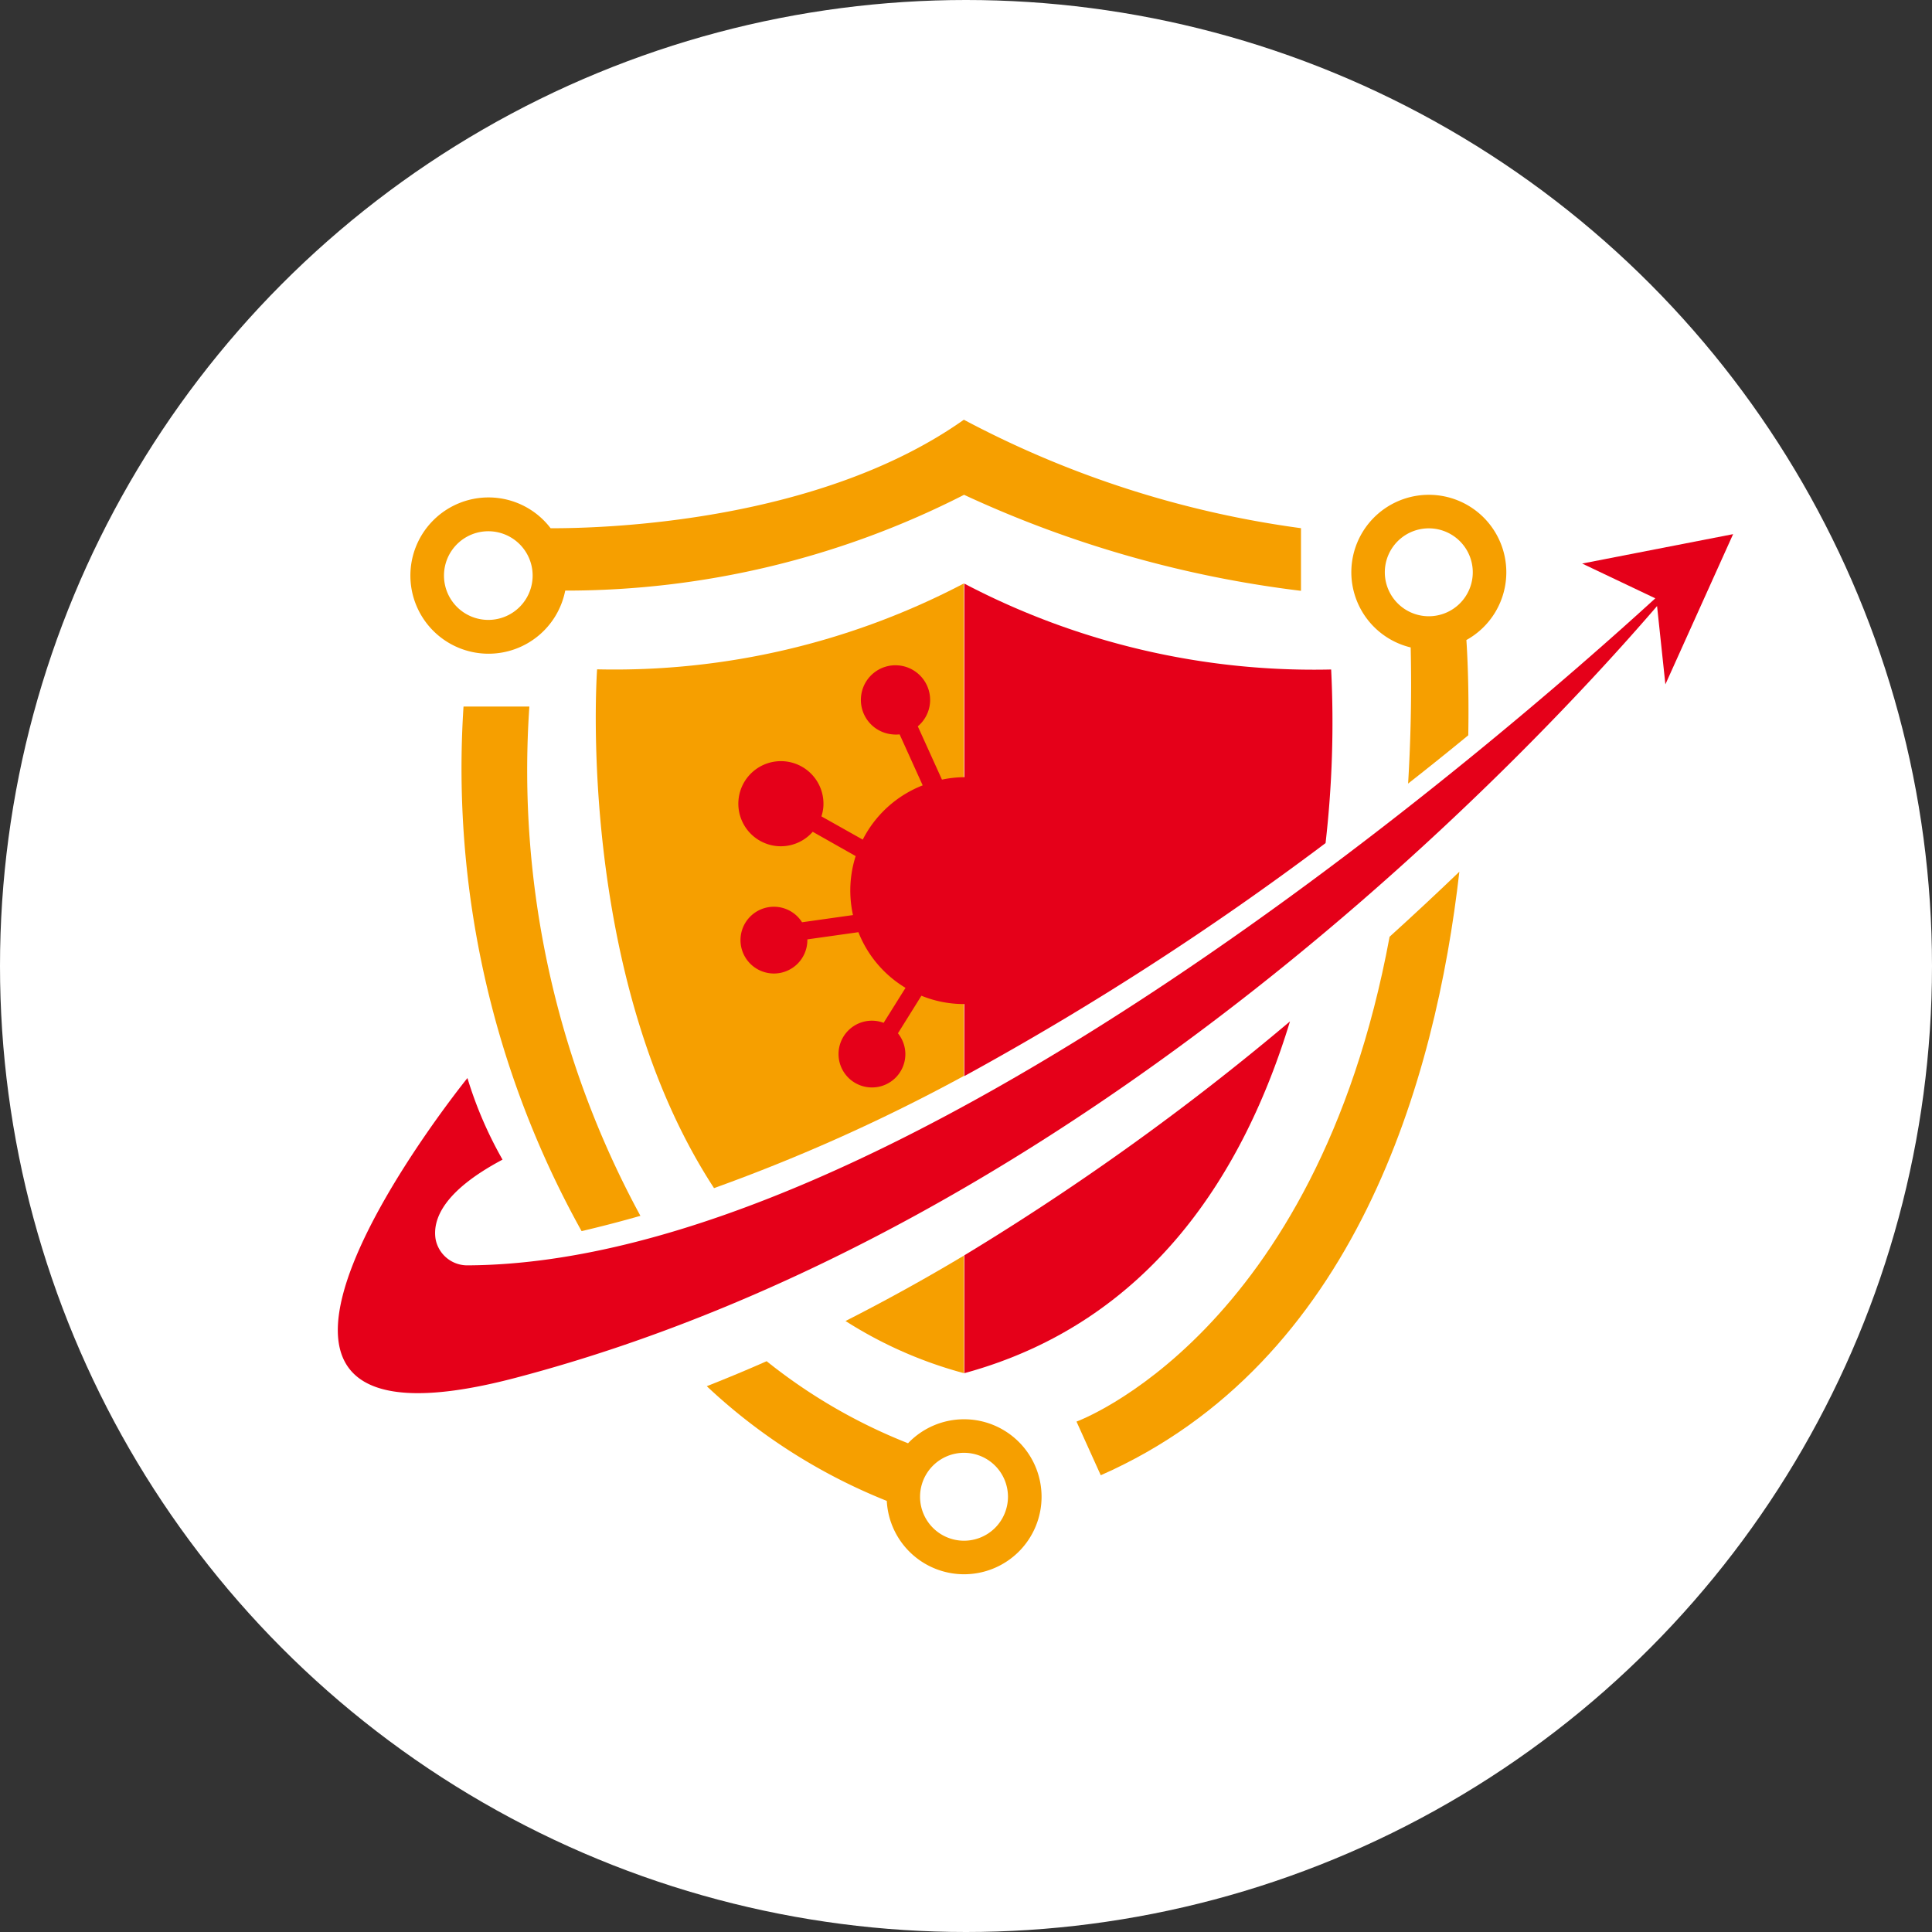 <svg xmlns="http://www.w3.org/2000/svg" width="36" height="36" viewBox="0 0 36 36"><rect x="0" y="0" width="36" height="36" fill="#333333" stroke="none"/><g transform="translate(-394 -17)"><circle cx="18" cy="18" r="18" transform="translate(394 17)" fill="#fff"/><g transform="translate(400.293 24.821)"><g transform="translate(13.766 1.399)"><g transform="translate(0 0)"><path d="M3975.317-1901.236a1.442,1.442,0,0,0,.744-1.262,1.443,1.443,0,0,0-1.444-1.444,1.444,1.444,0,0,0-1.444,1.444,1.443,1.443,0,0,0,1.106,1.4c.02.9,0,1.743-.048,2.537q.57-.447,1.121-.9C3975.368-1900.37,3975.332-1901.014,3975.317-1901.236Zm-.7-.443a.82.82,0,0,1-.82-.819.819.819,0,0,1,.82-.819.819.819,0,0,1,.819.819A.819.819,0,0,1,3974.617-1901.679Z" transform="translate(-3968.052 1903.942)" fill="#f69f00"/><path d="M3845.384-1718.453l.452,1c4.75-2.092,6.243-7.392,6.682-11.246q-.635.609-1.3,1.212C3849.842-1720.064,3845.384-1718.453,3845.384-1718.453Z" transform="translate(-3845.384 1735.722)" fill="#f69f00"/></g></g><g transform="translate(4.808 3.051)"><g transform="translate(0)"><path d="M3628.743-1862.738a14.009,14.009,0,0,1-6.834,1.6s-.417,5.689,2.179,9.667a33.339,33.339,0,0,0,4.655-2.09Z" transform="translate(-3621.884 1862.738)" fill="#f69f00"/><path d="M3740.186-1548.068v-2.191q-1.086.65-2.206,1.219A7.9,7.9,0,0,0,3740.186-1548.068Z" transform="translate(-3733.326 1562.783)" fill="#f69f00"/></g></g><path d="M3545.953-1938.85c-2.685,1.9-6.648,2.025-7.7,2.022a1.454,1.454,0,0,0-1.157-.574,1.456,1.456,0,0,0-1.456,1.456,1.456,1.456,0,0,0,1.456,1.456,1.456,1.456,0,0,0,1.429-1.176,16.313,16.313,0,0,0,7.432-1.785,20.863,20.863,0,0,0,6.278,1.789v-1.167A18.688,18.688,0,0,1,3545.953-1938.85Zm-8.861,3.73a.826.826,0,0,1-.826-.826.826.826,0,0,1,.826-.826.826.826,0,0,1,.826.826A.826.826,0,0,1,3537.093-1935.12Z" transform="translate(-3534.286 1938.85)" fill="#f69f00"/><g transform="translate(2.334 5.344)"><g transform="translate(0)"><path d="M3678.3-1500.114a1.441,1.441,0,0,0-1.043.447,10.2,10.2,0,0,1-2.635-1.529c-.369.164-.742.318-1.115.466a10.677,10.677,0,0,0,3.354,2.137,1.442,1.442,0,0,0,1.44,1.367,1.444,1.444,0,0,0,1.444-1.444A1.444,1.444,0,0,0,3678.3-1500.114Zm0,2.263a.819.819,0,0,1-.819-.819.819.819,0,0,1,.819-.819.819.819,0,0,1,.819.819A.819.819,0,0,1,3678.3-1497.851Z" transform="translate(-3668.964 1513.395)" fill="#f69f00"/><path d="M3563.457-1796.045a17.385,17.385,0,0,1-2.069-9.49h-1.227a17.741,17.741,0,0,0,2.2,9.775Q3562.906-1795.887,3563.457-1796.045Z" transform="translate(-3560.151 1805.535)" fill="#f69f00"/></g></g><path d="M3527.931-1885.652l-2.813.548,1.363.648c-2.833,2.588-14.09,12.388-22.128,12.429a.6.6,0,0,1-.6-.493c-.055-.36.139-.888,1.248-1.477a7.427,7.427,0,0,1-.654-1.52s-5.992,7.4.9,5.585c10.675-2.807,18.968-11.708,21.267-14.38l.155,1.459Z" transform="translate(-3501.93 1887.784)" fill="#e50019"/><path d="M3793.233-1652.584c3.494-.952,5.221-3.772,6.068-6.555a47.894,47.894,0,0,1-6.068,4.359Z" transform="translate(-3781.557 1670.35)" fill="#e50019"/><path d="M3699.25-1861.135a14.016,14.016,0,0,1-6.835-1.6v3.607h-.008a2.088,2.088,0,0,0-.409.045l-.45-.993a.641.641,0,0,0,.227-.435.646.646,0,0,0-.585-.7.644.644,0,0,0-.7.585.644.644,0,0,0,.584.7.62.62,0,0,0,.135,0l.43.95a2.118,2.118,0,0,0-1.117,1.011l-.77-.433a.753.753,0,0,0,.036-.179.793.793,0,0,0-.734-.848.793.793,0,0,0-.848.734.793.793,0,0,0,.734.848.79.79,0,0,0,.65-.268l.8.453a2.11,2.11,0,0,0-.1.646,2.13,2.13,0,0,0,.05.453l-.949.134a.62.62,0,0,0-.524-.289.622.622,0,0,0-.623.622.623.623,0,0,0,.623.622.623.623,0,0,0,.623-.622.064.064,0,0,0,0-.014l.951-.134a2.113,2.113,0,0,0,.878,1.037l-.408.652a.619.619,0,0,0-.223-.04.622.622,0,0,0-.617.628.622.622,0,0,0,.629.616.621.621,0,0,0,.616-.628.623.623,0,0,0-.138-.381l.437-.7a2.1,2.1,0,0,0,.791.155h.008v1.343a55.607,55.607,0,0,0,6.732-4.342A19.731,19.731,0,0,0,3699.25-1861.135Z" transform="translate(-3680.739 1865.789)" fill="#e50019"/></g></g></svg>